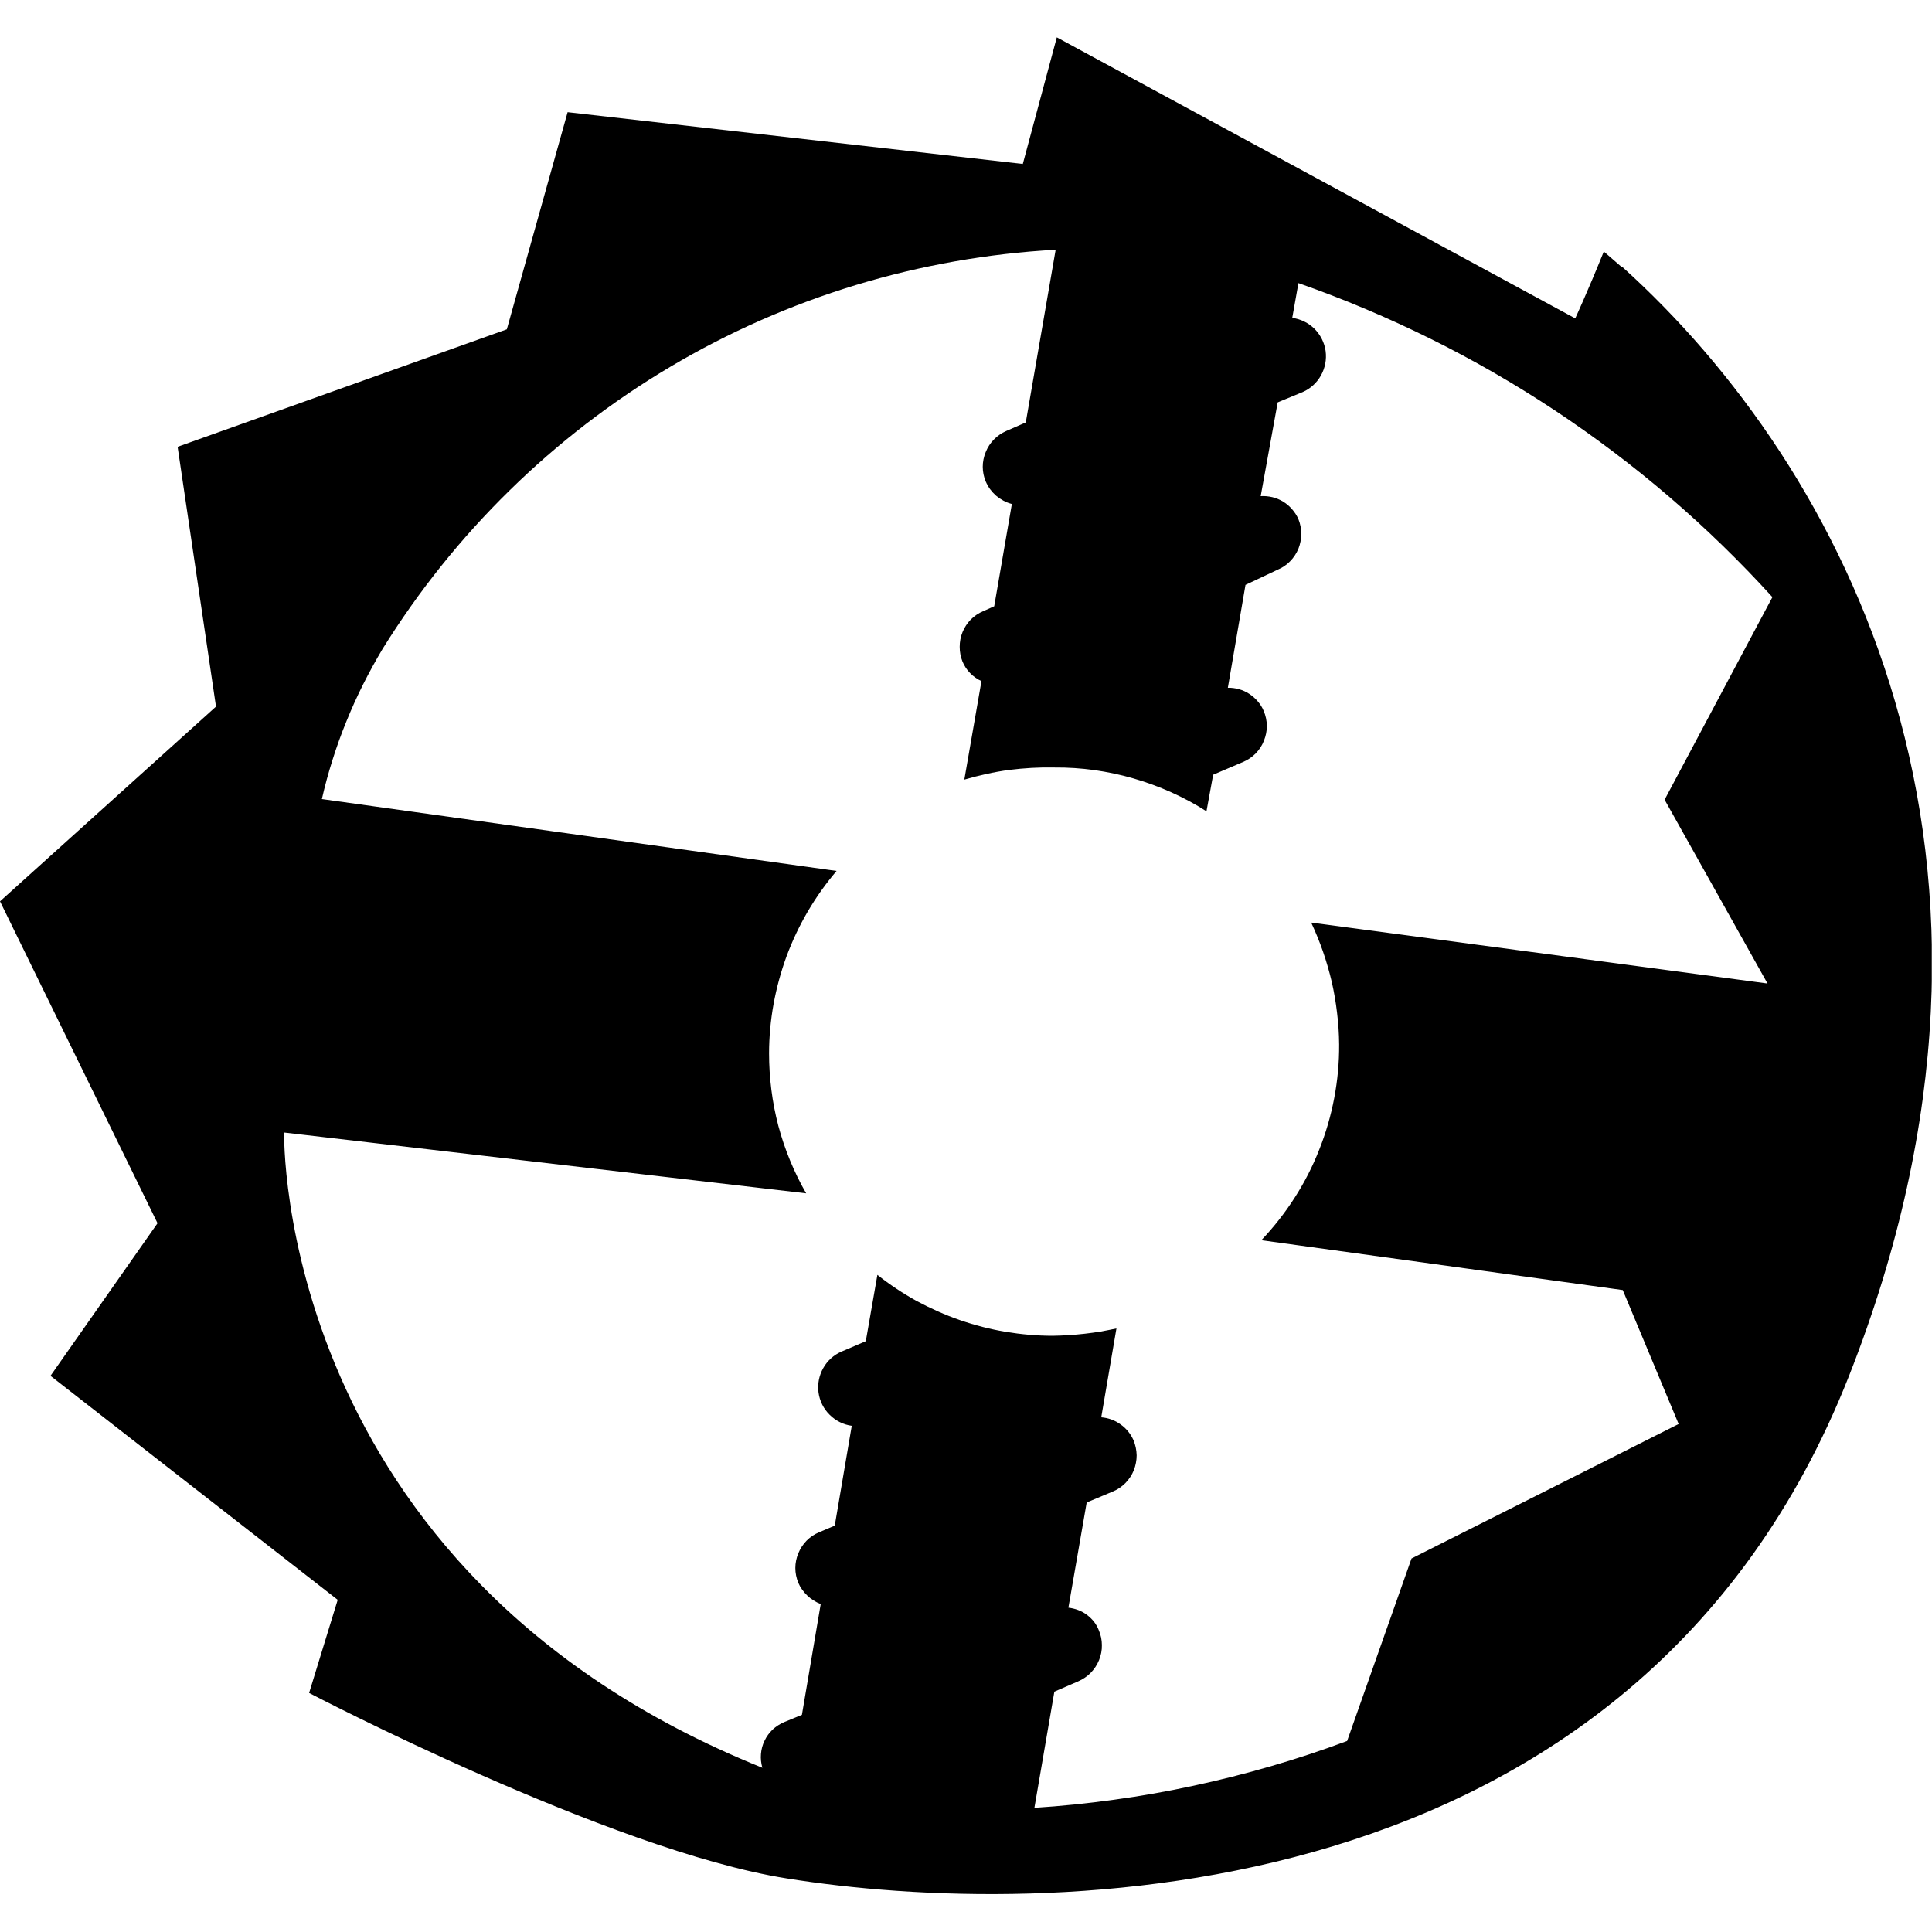 <svg height="1500" viewBox="0 0 1500 1500" width="1500" xmlns="http://www.w3.org/2000/svg" xmlns:xlink="http://www.w3.org/1999/xlink"><clipPath id="a"><path d="m0 29h1499.83v1442.19h-1499.83z"/></clipPath><g clip-path="url(#a)"><path d="m1259.4 207.1c172.4 155.4 334.4 459.1 176.2 861.1-166.3 421.9-627.3 421.9-824.8 390.2-137-21.7-370.8-144-370.8-144l22.2-72.3-223-173.9 83.1-118.5-122.3-249.9 167.7-151.2-29.8-201.7 255.6-91.2 47.2-168.6 353.4 40.2 26.4-98.3 402.5 218.2s9-19.3 22.2-51.9l14.2 12.3m33 413.3 83.7-157.3c-25-27.5-51.7-53.5-79.9-77.7s-57.9-46.6-88.9-67.2c-31-20.5-63.2-39.1-96.5-55.6s-67.6-31-102.7-43.3l-4.8 27c6.6.9 12.6 3.9 17.3 8.5 4.6 4.7 7.7 10.7 8.6 17.2.9 6.6-.4 13.2-3.6 19-3.2 5.7-8.2 10.3-14.2 12.9l-19.4 8-13.2 72.8c3-.2 6.1.1 9.1.8 2.9.7 5.8 1.9 8.4 3.5s4.9 3.6 6.9 5.9 3.7 4.9 4.9 7.7c1.5 3.7 2.2 7.6 2.2 11.5s-.8 7.8-2.2 11.4c-1.5 3.6-3.7 7-6.5 9.8-2.7 2.8-6 5-9.6 6.5l-25 11.8-13.7 79.9c2.9-.1 5.8.3 8.7 1.1 2.8.8 5.5 2 7.9 3.6 2.5 1.6 4.7 3.6 6.6 5.8s3.5 4.7 4.6 7.4c1.6 3.7 2.4 7.6 2.5 11.6 0 4-.8 7.9-2.3 11.6-1.4 3.7-3.6 7-6.4 9.9-2.8 2.8-6.2 5.1-9.8 6.6l-23.2 9.9-5.2 28.4c-8.7-5.6-17.9-10.5-27.4-14.8-9.4-4.2-19.2-7.8-29.2-10.7-9.9-2.9-20.1-5-30.4-6.5-10.3-1.4-20.7-2.1-31.1-2q-8.8-.2-17.7.3-8.8.5-17.6 1.6-8.8 1.2-17.4 3.1-8.7 1.9-17.2 4.4l13.3-76.5q-2.5-1.1-4.7-2.7-2.2-1.5-4.1-3.5-1.9-1.9-3.4-4.2-1.4-2.2-2.5-4.7c-1.5-3.7-2.2-7.6-2.2-11.5s.7-7.8 2.2-11.4c1.5-3.7 3.7-7 6.4-9.8 2.8-2.8 6.1-5 9.7-6.5l8.5-3.8 13.7-79.4q-3.4-.9-6.4-2.5-3.1-1.7-5.8-3.9-2.6-2.3-4.7-5.1-2-2.8-3.4-6c-1.5-3.6-2.3-7.5-2.3-11.4s.8-7.8 2.3-11.4c1.5-3.7 3.6-7 6.4-9.8 2.7-2.8 6-5 9.6-6.6l15.1-6.6 23.2-134.1c-52.6 2.9-104.7 12.1-155.1 27.4s-98.8 36.6-144.1 63.5-87.2 59.1-124.8 96c-37.7 36.9-70.7 78.2-98.5 122.9q-8.1 13.6-15.2 27.7-7.1 14.2-13 28.8-6 14.7-10.7 29.7-4.8 15.1-8.3 30.5l399.6 55.8c-8.3 9.8-15.8 20.3-22.3 31.4s-12 22.7-16.5 34.8c-4.4 12-7.8 24.5-10.1 37.1-2.3 12.7-3.5 25.5-3.5 38.4q0 14.2 1.8 28.3 1.8 14.2 5.4 27.9 3.7 13.8 9.1 26.9 5.4 13.2 12.5 25.5l-405.3-47.2s-7.6 340.6 371.3 493.2c-1-3.5-1.4-7.1-1.1-10.7s1.2-7.1 2.8-10.3c1.5-3.3 3.7-6.2 6.3-8.7 2.6-2.4 5.7-4.4 9-5.8l13.7-5.6 14.6-86q-2.8-1.1-5.5-2.8-2.6-1.6-4.8-3.7-2.3-2.2-4.1-4.7-1.8-2.5-3-5.3c-1.5-3.7-2.3-7.6-2.3-11.5s.8-7.8 2.3-11.4c1.5-3.7 3.7-7 6.4-9.8 2.8-2.8 6-5 9.6-6.5l12.3-5.2 13.2-77.5c-6.5-.9-12.5-3.9-17.2-8.6-4.7-4.6-7.7-10.7-8.6-17.2s.4-13.2 3.6-18.9c3.2-5.8 8.2-10.3 14.2-12.9l18.9-8.1 9-51.5c9.6 7.6 19.8 14.4 30.5 20.3 10.8 5.8 22 10.8 33.5 14.8 11.6 4 23.5 7.1 35.5 9.1 12.1 2 24.3 3.1 36.5 3.1q6.3-.1 12.5-.5 6.3-.4 12.5-1.1 6.2-.7 12.4-1.7 6.1-1.1 12.2-2.4l-11.8 69c2.7.2 5.4.8 7.9 1.7s4.9 2.2 7.1 3.8c2.2 1.5 4.2 3.4 5.9 5.5s3.1 4.4 4.2 6.9c1.5 3.7 2.3 7.6 2.4 11.6 0 4-.8 7.9-2.2 11.6-1.5 3.7-3.7 7-6.5 9.9-2.8 2.8-6.1 5.1-9.8 6.6l-20.3 8.5-14.2 81.7c2.6.3 5.1.9 7.5 1.8s4.7 2.1 6.8 3.7c2 1.5 3.9 3.3 5.5 5.3 1.6 2.1 2.9 4.3 3.8 6.7 1.6 3.7 2.4 7.6 2.4 11.6.1 3.9-.7 7.9-2.2 11.6s-3.7 7-6.5 9.9c-2.7 2.8-6.1 5-9.7 6.6l-18.5 8-15.5 90.2q31.1-2 61.9-6.3 30.9-4.2 61.4-10.8 30.4-6.5 60.3-15.2 30-8.7 59.2-19.6l50-141.7 207.4-104.4-43.4-104-280.6-38.7c9.6-10.1 18.3-21.2 25.8-32.9 7.6-11.8 14-24.3 19.1-37.3 5.2-13 9.1-26.5 11.7-40.2s3.9-27.7 3.8-41.7q-.1-12.2-1.6-24.4-1.4-12.1-4.1-24-2.8-11.9-6.8-23.5-4-11.5-9.2-22.6l354.3 47.3z" fill-rule="evenodd"/></g></svg>